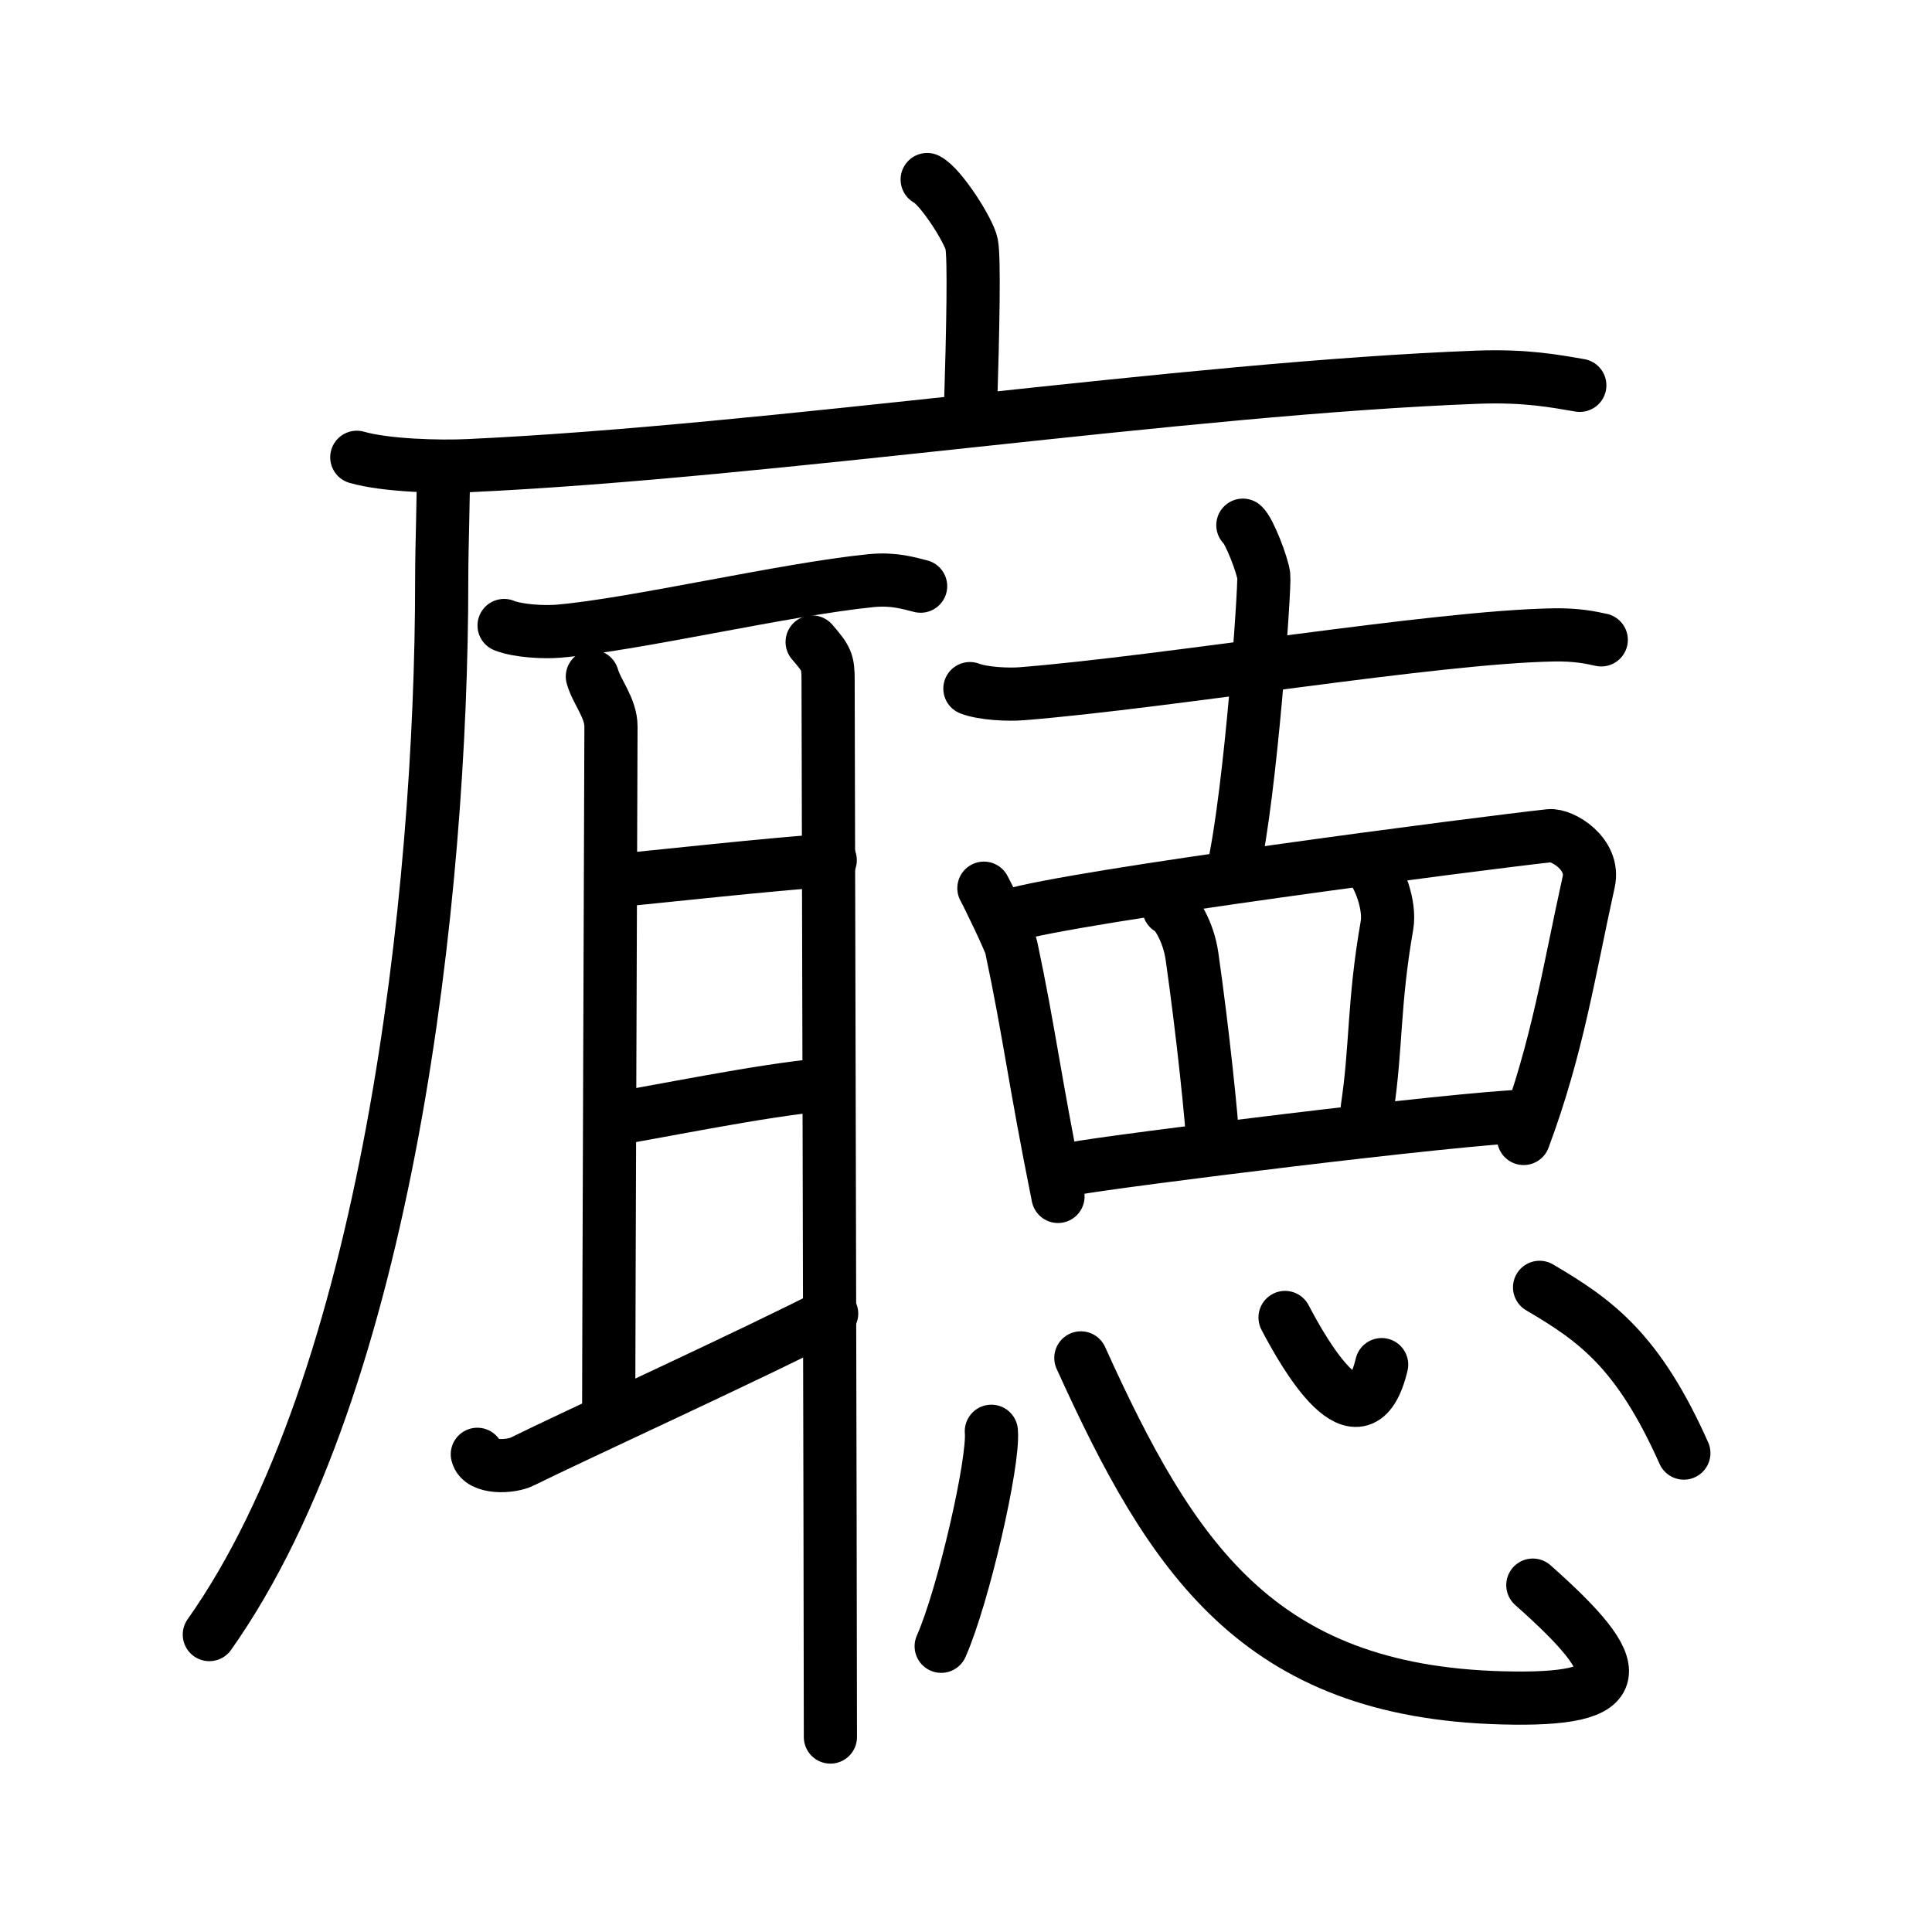 <svg xmlns="http://www.w3.org/2000/svg" width="109" height="109" viewBox="0 0 109 109" style="fill:none;stroke:currentColor;stroke-width:3;stroke-linecap:round;stroke-linejoin:round;">
<path id="kvg:05ef0-s1" d="M52.31,10.13c0.76,0.38,2.36,2.88,2.51,3.65c0.15,0.77,0.08,4.65-0.07,9.46"/>
<path id="kvg:05ef0-s2" d="M20.13,25.8c1.64,0.47,4.66,0.55,6.3,0.47c17.1-0.79,40.37-4.37,56.95-4.99c2.74-0.1,4.38,0.23,5.75,0.46"/>
<path id="kvg:05ef0-s3" d="M25,26.5c0.04,1.56-0.08,4.02-0.08,6.26c0,17.74-3.04,45.23-13.11,59.46"/>
<path id="kvg:05ef0-s4" d="M28.44,35.29c0.8,0.32,2.27,0.39,3.08,0.32c4.24-0.36,12.74-2.36,17.61-2.85c1.33-0.13,2.14,0.15,2.81,0.31"/>
<path id="kvg:05ef0-s5" d="M33.42,38.17c0.26,0.9,1.05,1.77,1.05,2.82c0,1.05-0.13,35.22-0.13,39"/>
<path id="kvg:05ef0-s6" d="M34.86,49.67c1.89-0.17,8.64-0.92,11.98-1.14"/>
<path id="kvg:05ef0-s7" d="M34.6,63.13C37,62.75,43,61.5,46.45,61.2"/>
<path id="kvg:05ef0-s8" d="M26.93,82.05c0.19,0.8,1.88,0.74,2.55,0.4c2.69-1.34,13.31-6.2,17.44-8.34"/>
<path id="kvg:05ef0-s9" d="M45.82,36.22c0.82,0.95,0.9,1.11,0.9,2.16c0,1.05,0.13,51.01,0.13,59.62"/>
<path id="kvg:05ef0-s10" d="M54.72,38.85c0.76,0.29,2.16,0.35,2.92,0.29c8.34-0.67,23.34-3.21,30.03-3.32c1.27-0.02,2.04,0.14,2.67,0.28"/>
<path id="kvg:05ef0-s11" d="M70.12,29.63c0.36,0.3,1.11,2.26,1.18,2.86c0.07,0.6-0.72,12.14-1.74,16.68"/>
<path id="kvg:05ef0-s12" d="M55.51,50.11c0.17,0.29,1.46,2.95,1.54,3.32c1.02,4.8,1.3,7.42,2.64,14.07"/>
<path id="kvg:05ef0-s13" d="M56.92,51.67c3.7-1.13,26.73-4.11,30.5-4.52c0.72-0.08,2.57,1.03,2.21,2.61c-1.12,5.06-1.74,9.29-3.67,14.47"/>
<path id="kvg:05ef0-s14" d="M65.95,51.26c0.37,0.12,1.1,1.29,1.3,2.69c0.62,4.35,1.12,9.22,1.2,10.81"/>
<path id="kvg:05ef0-s15" d="M77.27,48.85c0.52,0.52,1.18,2.21,0.98,3.36c-0.77,4.41-0.59,6.83-1.11,10.3"/>
<path id="kvg:05ef0-s16" d="M60.64,65.92c2.31-0.43,21.61-2.85,25.58-2.96"/>
<path id="kvg:05ef0-s17" d="M55.93,80.75c0.16,1.71-1.57,9.28-2.83,12.13"/>
<path id="kvg:05ef0-s18" d="M60.98,76.61c5.12,11.3,10,18.81,23.76,19.18c7.34,0.2,7.14-1.58,1.74-6.36"/>
<path id="kvg:05ef0-s19" d="M72.5,74.33c1.05,2.01,4.25,7.67,5.45,2.66"/>
<path id="kvg:05ef0-s20" d="M86.86,72.63c3.18,1.87,5.56,3.57,8.14,9.35"/>
</svg>